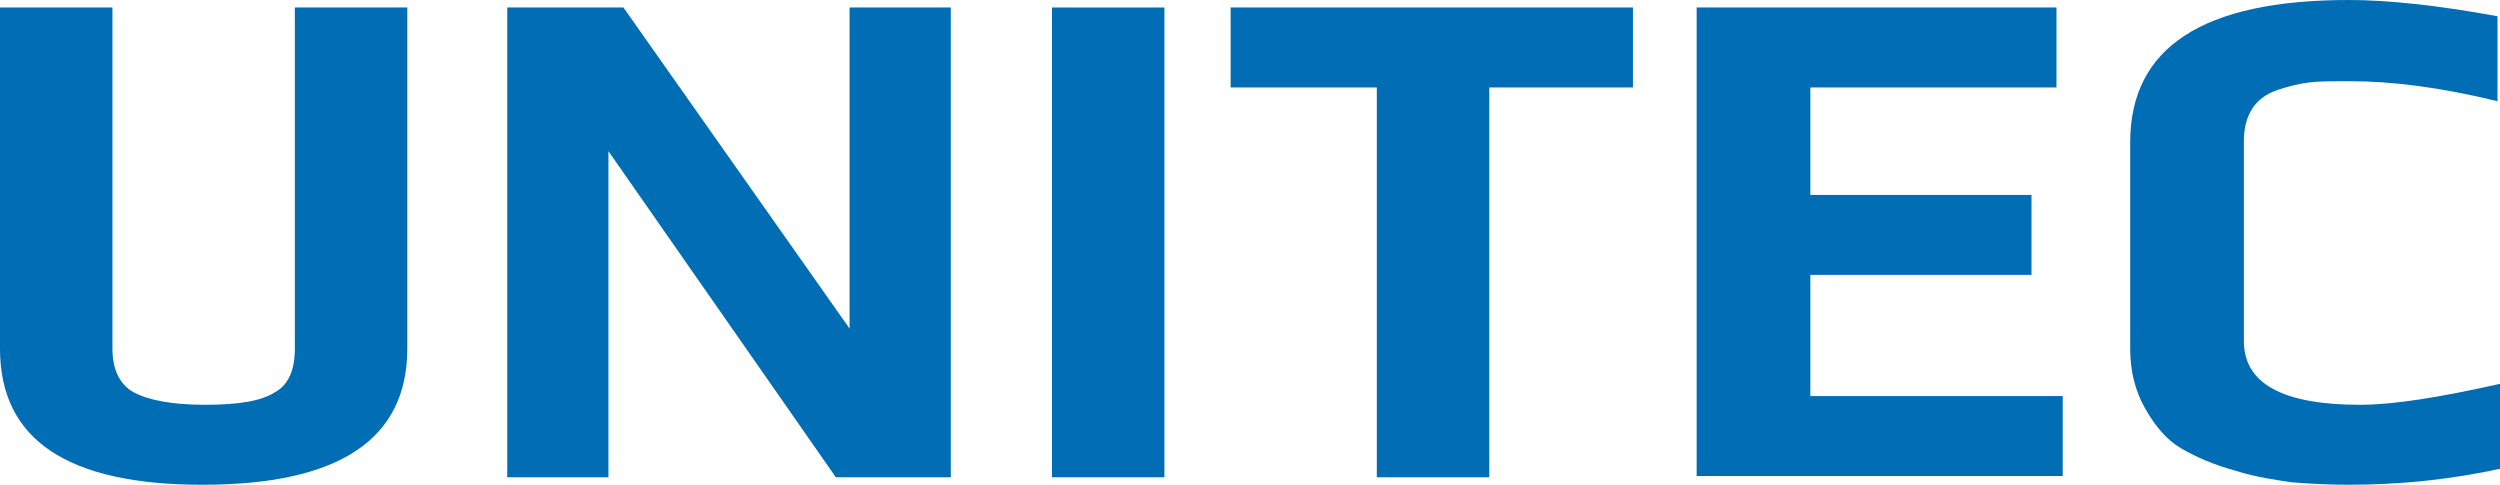 <?xml version="1.0" encoding="utf-8"?>
<!-- Generator: Adobe Illustrator 22.0.0, SVG Export Plug-In . SVG Version: 6.00 Build 0)  -->
<svg version="1.1" id="Слой_1" xmlns="http://www.w3.org/2000/svg" xmlns:xlink="http://www.w3.org/1999/xlink" x="0px" y="0px"
	 viewBox="0 0 200.1 38.8" style="enable-background:new 0 0 200.1 38.8;" xml:space="preserve">
<style type="text/css">
	.st0{fill:#006DB5;}
</style>
<g>
	<path class="st0" d="M0,27.9V0.6h9v27.3c0,1.7,0.6,2.9,1.7,3.5c1.1,0.6,3,1,5.7,1c2.7,0,4.5-0.3,5.6-1c1.1-0.6,1.6-1.8,1.6-3.5V0.6
		h9v27.3c0,7.3-5.5,10.9-16.4,10.9C5.4,38.8,0,35.2,0,27.9z"/>
	<path class="st0" d="M40.7,0.6h9.2L68,26.3V0.6h8.1v37.6h-9.2L48.7,12.1v26.1h-8.1V0.6z"/>
	<path class="st0" d="M84.2,0.6h9v37.6h-9V0.6z"/>
	<path class="st0" d="M110.1,7H98.5V0.6h32.2V7h-11.5v31.2h-9V7z"/>
	<path class="st0" d="M135.9,0.6h28.7V7h-19.7v8.6h17.7v6.4h-17.7v9.7h20.2v6.4h-29.3V0.6z"/>
	<path class="st0" d="M183.4,38.6c-1.3-0.2-2.8-0.4-4.4-0.9c-1.8-0.5-3.2-1.1-4.4-1.8s-2.1-1.8-2.9-3.2c-0.8-1.4-1.2-3-1.2-4.8V11.4
		c0-7.6,5.8-11.4,17.5-11.4c3,0,7,0.4,11.9,1.3v6.8c-4.5-1.1-8.4-1.6-11.8-1.6c-1.4,0-2.5,0-3.3,0.1c-0.8,0.1-1.6,0.3-2.5,0.6
		c-1.8,0.6-2.7,2-2.7,4.1v16c0,3.4,3.1,5.1,9.3,5.1c2.7,0,6.4-0.6,11.3-1.7v6.8c-4.1,0.9-8.2,1.3-12.2,1.3
		C186.2,38.8,184.7,38.7,183.4,38.6z"/>
</g>
</svg>
